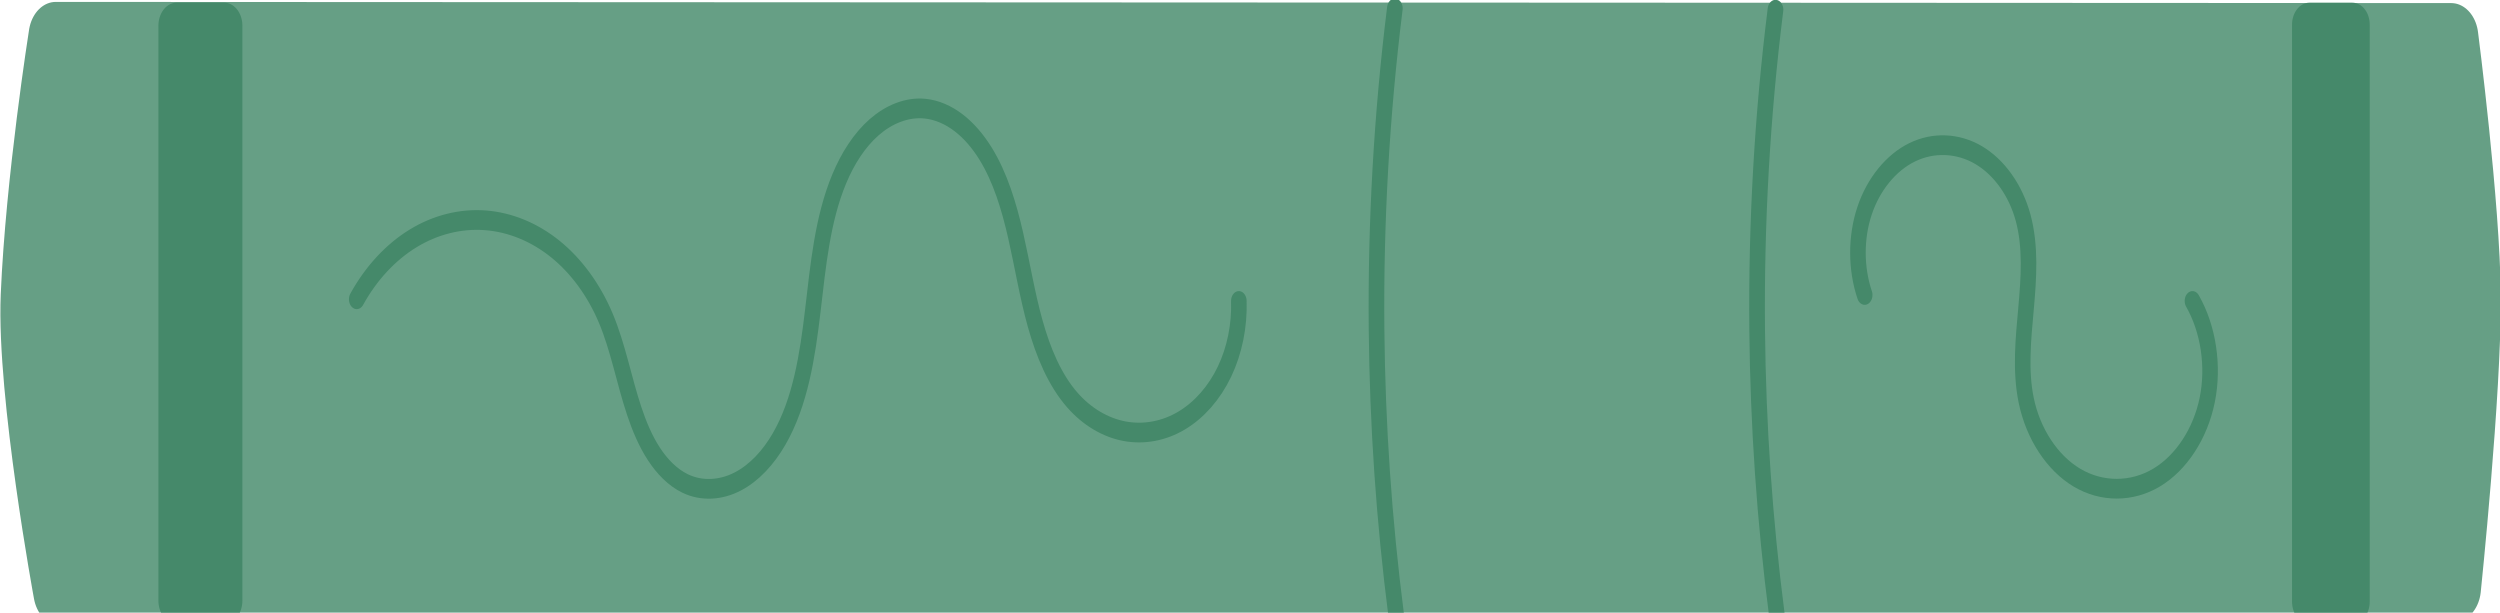 <?xml version="1.0" encoding="UTF-8" standalone="no"?>
<!-- Created with Inkscape (http://www.inkscape.org/) -->

<svg
   width="203.332mm"
   height="49.826mm"
   viewBox="0 0 203.332 49.826"
   version="1.1"
   id="svg1"
   inkscape:version="1.4 (86a8ad7, 2024-10-11)"
   sodipodi:docname="bookpile-one.svg"
   xmlns:inkscape="http://www.inkscape.org/namespaces/inkscape"
   xmlns:sodipodi="http://sodipodi.sourceforge.net/DTD/sodipodi-0.dtd"
   xmlns="http://www.w3.org/2000/svg"
   xmlns:svg="http://www.w3.org/2000/svg">
  <sodipodi:namedview
     id="namedview1"
     pagecolor="#ffffff"
     bordercolor="#000000"
     borderopacity="0.25"
     inkscape:showpageshadow="2"
     inkscape:pageopacity="0.0"
     inkscape:pagecheckerboard="0"
     inkscape:deskcolor="#d1d1d1"
     inkscape:document-units="mm"
     inkscape:zoom="1.4553991"
     inkscape:cx="400.57741"
     inkscape:cy="108.90484"
     inkscape:window-width="1920"
     inkscape:window-height="1111"
     inkscape:window-x="-9"
     inkscape:window-y="-9"
     inkscape:window-maximized="1"
     inkscape:current-layer="layer2">
    <inkscape:page
       x="0"
       y="0"
       width="203.332"
       height="49.826"
       id="page1"
       margin="0 3.636 0 0"
       bleed="0" />
  </sodipodi:namedview>
  <defs
     id="defs1">
    <inkscape:path-effect
       effect="spiro"
       id="path-effect9"
       is_visible="true"
       lpeversion="1" />
    <inkscape:path-effect
       effect="spiro"
       id="path-effect13"
       is_visible="true"
       lpeversion="1" />
    <inkscape:path-effect
       effect="spiro"
       id="path-effect14"
       is_visible="true"
       lpeversion="1" />
    <inkscape:path-effect
       effect="spiro"
       id="path-effect16"
       is_visible="true"
       lpeversion="1" />
  </defs>
  <g
     inkscape:label="Ebene 1"
     inkscape:groupmode="layer"
     id="layer1"
     transform="translate(-3.272,-3.818)">
    <g
       inkscape:groupmode="layer"
       id="layer2"
       inkscape:label="Book"
       transform="matrix(1.576,0,0,1.997,-66.574,-79.595)">
      <path
         style="fill:#669f85;fill-opacity:1;stroke:#669f85;stroke-width:2.8;stroke-linecap:round;stroke-linejoin:round;stroke-dasharray:none;stroke-opacity:1;paint-order:stroke fill markers"
         d="m 47.439,65.845 123.515,-0.142 c 0,0 1.057,-8.007 1.023,-11.859 -0.032,-3.661 -1.158,-10.549 -1.158,-10.549 L 47.193,43.247 c 0,0 -1.189,5.934 -1.438,10.581 -0.21,3.927 1.683,12.017 1.683,12.017 z"
         id="path1"
         sodipodi:nodetypes="ccsccscc" />
      <rect
         style="fill:#45896a;fill-opacity:1;stroke:#45896a;stroke-width:1.875;stroke-linecap:round;stroke-linejoin:round;stroke-dasharray:none;stroke-opacity:1;paint-order:stroke fill markers"
         id="rect5"
         width="2.459"
         height="23.417"
         x="53.431"
         y="42.816" />
      <rect
         style="fill:#45896a;fill-opacity:1;stroke:#45896a;stroke-width:1.786;stroke-linecap:round;stroke-linejoin:round;stroke-dasharray:none;stroke-opacity:1;paint-order:stroke fill markers"
         id="rect6"
         width="2.223"
         height="23.505"
         x="163.497"
         y="42.772" />
      <path
         style="fill:none;fill-opacity:1;stroke:#45896a;stroke-width:0.806;stroke-linecap:round;stroke-linejoin:round;stroke-dasharray:none;stroke-opacity:1;paint-order:stroke fill markers"
         d="m 115.281,41.908 c -0.681,4.36 -0.997,8.776 -0.944,13.189 0.047,3.923 0.385,7.842 1.011,11.715"
         id="path8"
         inkscape:path-effect="#path-effect9"
         inkscape:original-d="m 115.28068,41.908076 c 0.0352,4.373877 -0.95226,8.8147 -0.94437,13.188578 0.007,3.927402 1.01127,7.787859 1.01127,11.715262"
         sodipodi:nodetypes="csc"
         transform="matrix(1.001,0,0,0.992,0.907,0.536)" />
      <path
         style="fill:none;fill-opacity:1;stroke:#45896a;stroke-width:0.807;stroke-linecap:round;stroke-linejoin:round;stroke-dasharray:none;stroke-opacity:1;paint-order:stroke fill markers"
         d="m 115.281,41.908 c -0.681,4.36 -0.997,8.776 -0.944,13.189 0.047,3.923 0.385,7.842 1.011,11.715"
         id="path11"
         inkscape:path-effect="#path-effect13"
         inkscape:original-d="m 115.28068,41.908076 c 0.23954,4.397869 40.79539,13.716246 -0.94437,13.188578 -3.92709,-0.04965 1.01127,7.787859 1.01127,11.715262"
         sodipodi:nodetypes="csc"
         transform="matrix(1.002,0,0,0.989,20.435,0.714)" />
      <path
         style="fill:none;fill-opacity:1;stroke:#45896a;stroke-width:0.803;stroke-linecap:round;stroke-linejoin:round;stroke-dasharray:none;stroke-opacity:1;paint-order:stroke fill markers"
         d="m 62.728,53.958 c 0.735,-1.054 1.744,-1.915 2.901,-2.475 1.156,-0.56 2.458,-0.818 3.74,-0.741 1.283,0.077 2.544,0.488 3.626,1.181 1.082,0.694 1.981,1.669 2.586,2.803 0.636,1.193 0.94,2.533 1.466,3.779 0.263,0.623 0.584,1.227 1.014,1.748 0.43,0.522 0.974,0.96 1.605,1.203 0.866,0.334 1.859,0.277 2.719,-0.074 0.86,-0.351 1.589,-0.981 2.138,-1.73 1.098,-1.498 1.469,-3.395 1.743,-5.232 0.275,-1.837 0.497,-3.73 1.366,-5.371 0.434,-0.821 1.032,-1.566 1.795,-2.095 0.763,-0.529 1.698,-0.832 2.624,-0.76 0.618,0.048 1.219,0.259 1.748,0.581 0.53,0.322 0.989,0.752 1.373,1.239 0.766,0.974 1.219,2.157 1.563,3.348 0.344,1.191 0.591,2.411 1.004,3.579 0.413,1.169 1.008,2.304 1.932,3.132 0.749,0.671 1.698,1.115 2.692,1.26 0.995,0.145 2.031,-0.009 2.94,-0.438 0.909,-0.429 1.688,-1.13 2.208,-1.99 0.521,-0.86 0.782,-1.875 0.74,-2.879"
         id="path13"
         inkscape:path-effect="#path-effect14"
         inkscape:original-d="m 62.728222,53.95832 c 2.340412,0.01039 10.467255,0.757199 12.852291,0.767603 2.73163,0.01192 1.337964,6.896092 4.084996,6.730331 5.570028,-0.336105 7.79003,-14.046718 12.384976,-15.263645 2.335846,-0.618627 5.056058,11.739087 7.620069,11.879213 2.800396,0.153044 5.854876,-4.046554 8.580816,-4.046554"
         sodipodi:nodetypes="cssssc" />
      <path
         style="fill:none;fill-opacity:1;stroke:#45896a;stroke-width:0.803;stroke-linecap:round;stroke-linejoin:round;stroke-dasharray:none;stroke-opacity:1;paint-order:stroke fill markers"
         d="m 91.337,53.783 c -0.461,-1.079 -0.465,-2.344 -0.009,-3.425 0.456,-1.081 1.364,-1.963 2.458,-2.386 1.094,-0.423 2.359,-0.382 3.424,0.111 1.064,0.493 1.914,1.432 2.298,2.54 0.41,1.182 0.297,2.474 0.155,3.718 -0.142,1.243 -0.307,2.52 0.009,3.731 0.357,1.367 1.346,2.555 2.625,3.154 1.28,0.599 2.826,0.596 4.103,-0.006 1.278,-0.603 2.263,-1.794 2.615,-3.162 0.352,-1.368 0.065,-2.887 -0.763,-4.032"
         id="path14"
         inkscape:path-effect="#path-effect16"
         inkscape:original-d="m 91.336988,53.783337 c 5.570028,-0.336105 1.522013,-5.07697 8.170275,-3.159889 2.321777,0.669503 -2.40072,7.308248 0.163291,7.448374 2.800396,0.153044 5.854876,-4.046554 8.580816,-4.046554"
         sodipodi:nodetypes="cssc"
         transform="translate(49.213)" />
    </g>
  </g>
</svg>
